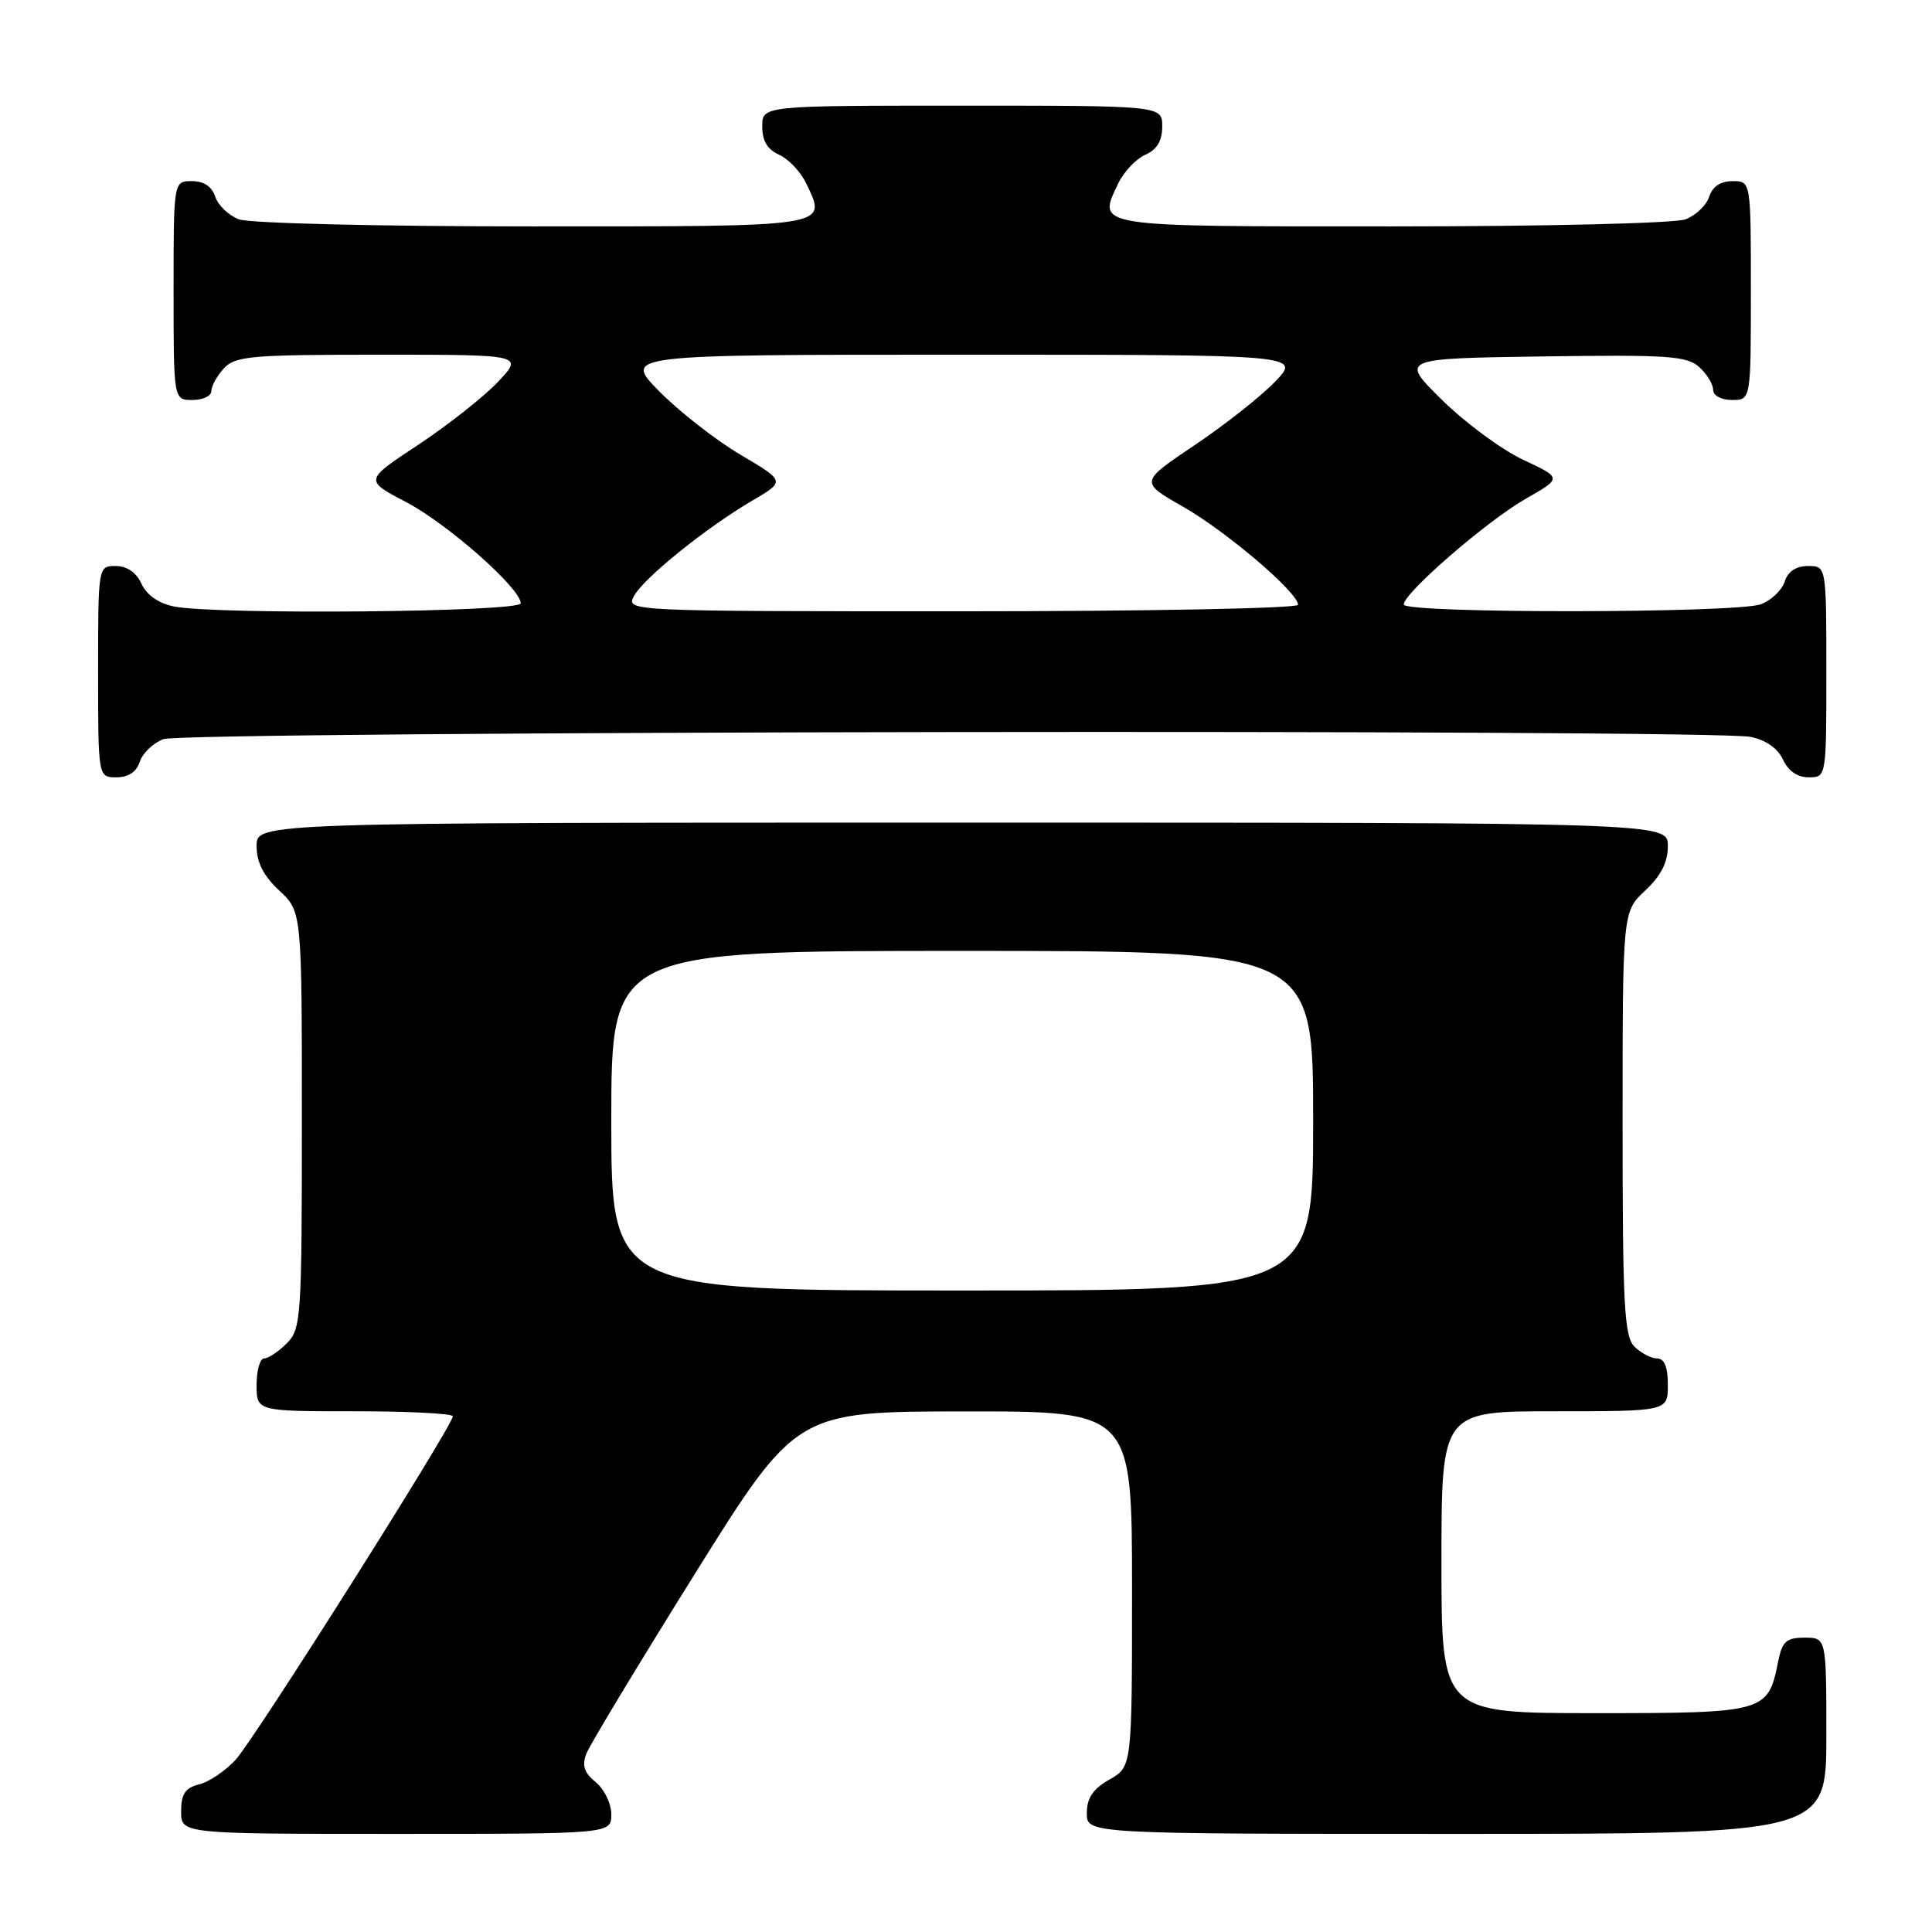 <?xml version="1.0" encoding="UTF-8" standalone="no"?>
<!DOCTYPE svg PUBLIC "-//W3C//DTD SVG 1.1//EN" "http://www.w3.org/Graphics/SVG/1.1/DTD/svg11.dtd" >
<svg xmlns="http://www.w3.org/2000/svg" xmlns:xlink="http://www.w3.org/1999/xlink" version="1.1" viewBox="0 0 256 256">
 <g >
 <path fill="currentColor"
d=" M 81.00 240.41 C 81.00 238.99 80.07 237.07 78.94 236.15 C 77.41 234.91 77.09 233.95 77.69 232.38 C 78.14 231.22 84.58 220.55 92.00 208.66 C 105.50 187.04 105.50 187.04 127.75 187.02 C 150.00 187.00 150.00 187.00 150.00 210.55 C 150.00 234.09 150.00 234.09 147.01 235.80 C 144.82 237.04 144.01 238.25 144.01 240.25 C 144.00 243.00 144.00 243.00 193.00 243.00 C 242.00 243.00 242.00 243.00 242.00 230.00 C 242.00 217.00 242.00 217.00 239.12 217.00 C 236.69 217.00 236.15 217.49 235.61 220.18 C 234.27 226.90 233.92 227.00 211.35 227.00 C 191.00 227.00 191.00 227.00 191.00 207.00 C 191.00 187.00 191.00 187.00 206.00 187.00 C 221.00 187.00 221.00 187.00 221.00 183.50 C 221.00 181.13 220.54 180.00 219.57 180.00 C 218.79 180.00 217.44 179.29 216.57 178.43 C 215.22 177.07 215.00 172.98 215.00 148.83 C 215.00 120.80 215.00 120.80 218.00 118.00 C 220.09 116.05 221.00 114.25 221.00 112.10 C 221.00 109.00 221.00 109.00 127.50 109.00 C 34.00 109.00 34.00 109.00 34.00 112.10 C 34.00 114.25 34.91 116.05 37.00 118.00 C 40.00 120.80 40.00 120.80 40.00 148.40 C 40.00 174.67 39.90 176.10 38.00 178.00 C 36.90 179.10 35.55 180.00 35.00 180.00 C 34.45 180.00 34.00 181.57 34.00 183.50 C 34.00 187.00 34.00 187.00 47.00 187.00 C 54.15 187.00 60.00 187.30 60.00 187.67 C 60.00 188.90 33.73 230.44 31.23 233.17 C 29.88 234.64 27.71 236.11 26.39 236.44 C 24.54 236.90 24.00 237.71 24.00 240.02 C 24.00 243.00 24.00 243.00 52.50 243.00 C 81.00 243.00 81.00 243.00 81.00 240.41 Z  M 18.52 100.94 C 18.88 99.81 20.29 98.46 21.65 97.94 C 24.43 96.88 226.73 96.60 231.96 97.64 C 233.98 98.05 235.57 99.16 236.25 100.64 C 236.93 102.14 238.17 103.00 239.66 103.00 C 242.00 103.00 242.00 103.00 242.00 89.00 C 242.00 75.00 242.00 75.00 239.57 75.00 C 237.99 75.00 236.91 75.72 236.48 77.06 C 236.12 78.19 234.71 79.54 233.35 80.06 C 230.17 81.27 186.00 81.31 186.00 80.10 C 186.00 78.58 197.02 69.03 202.15 66.10 C 206.99 63.34 206.99 63.34 201.82 60.92 C 198.98 59.59 194.15 56.02 191.08 53.00 C 185.50 47.50 185.50 47.50 204.40 47.23 C 220.93 46.99 223.52 47.16 225.15 48.63 C 226.17 49.56 227.00 50.92 227.00 51.65 C 227.00 52.42 228.07 53.00 229.50 53.00 C 232.00 53.00 232.00 53.00 232.00 38.50 C 232.00 24.00 232.00 24.00 229.57 24.00 C 227.99 24.00 226.91 24.72 226.48 26.06 C 226.12 27.19 224.71 28.54 223.35 29.06 C 221.96 29.59 204.82 30.00 184.40 30.00 C 144.57 30.00 145.40 30.13 148.17 24.31 C 148.91 22.76 150.52 21.06 151.75 20.51 C 153.30 19.83 154.00 18.67 154.00 16.76 C 154.00 14.00 154.00 14.00 127.50 14.00 C 101.00 14.00 101.00 14.00 101.00 16.76 C 101.00 18.67 101.70 19.83 103.25 20.51 C 104.48 21.06 106.09 22.76 106.83 24.31 C 109.60 30.13 110.43 30.00 70.60 30.00 C 50.18 30.00 33.04 29.59 31.65 29.06 C 30.29 28.54 28.88 27.19 28.52 26.06 C 28.09 24.72 27.01 24.00 25.43 24.00 C 23.00 24.00 23.00 24.00 23.00 38.50 C 23.00 53.00 23.00 53.00 25.50 53.00 C 26.88 53.00 28.00 52.47 28.00 51.83 C 28.00 51.18 28.74 49.83 29.65 48.83 C 31.15 47.18 33.17 47.00 50.35 47.00 C 69.39 47.00 69.39 47.00 65.95 50.63 C 64.05 52.63 59.30 56.37 55.40 58.95 C 48.29 63.64 48.29 63.64 53.78 66.51 C 59.30 69.40 69.00 77.96 69.00 79.94 C 69.00 81.11 28.68 81.49 23.04 80.36 C 21.02 79.95 19.43 78.84 18.75 77.36 C 18.07 75.86 16.83 75.00 15.34 75.00 C 13.00 75.00 13.00 75.00 13.00 89.00 C 13.00 103.00 13.00 103.00 15.43 103.00 C 17.01 103.00 18.09 102.28 18.52 100.94 Z  M 81.00 148.50 C 81.00 126.00 81.00 126.00 127.50 126.00 C 174.00 126.00 174.00 126.00 174.00 148.50 C 174.00 171.00 174.00 171.00 127.50 171.00 C 81.00 171.00 81.00 171.00 81.00 148.50 Z  M 84.00 78.99 C 85.28 76.60 93.53 69.95 99.67 66.34 C 104.07 63.77 104.07 63.77 98.11 60.25 C 94.83 58.31 90.00 54.53 87.36 51.86 C 82.58 47.00 82.58 47.00 127.48 47.00 C 172.39 47.00 172.39 47.00 168.95 50.58 C 167.05 52.55 162.24 56.34 158.26 59.01 C 151.03 63.87 151.03 63.87 156.76 67.14 C 162.51 70.42 172.00 78.51 172.00 80.14 C 172.00 80.61 151.96 81.00 127.46 81.00 C 83.18 81.00 82.94 80.99 84.00 78.99 Z "/>
</g>
</svg>